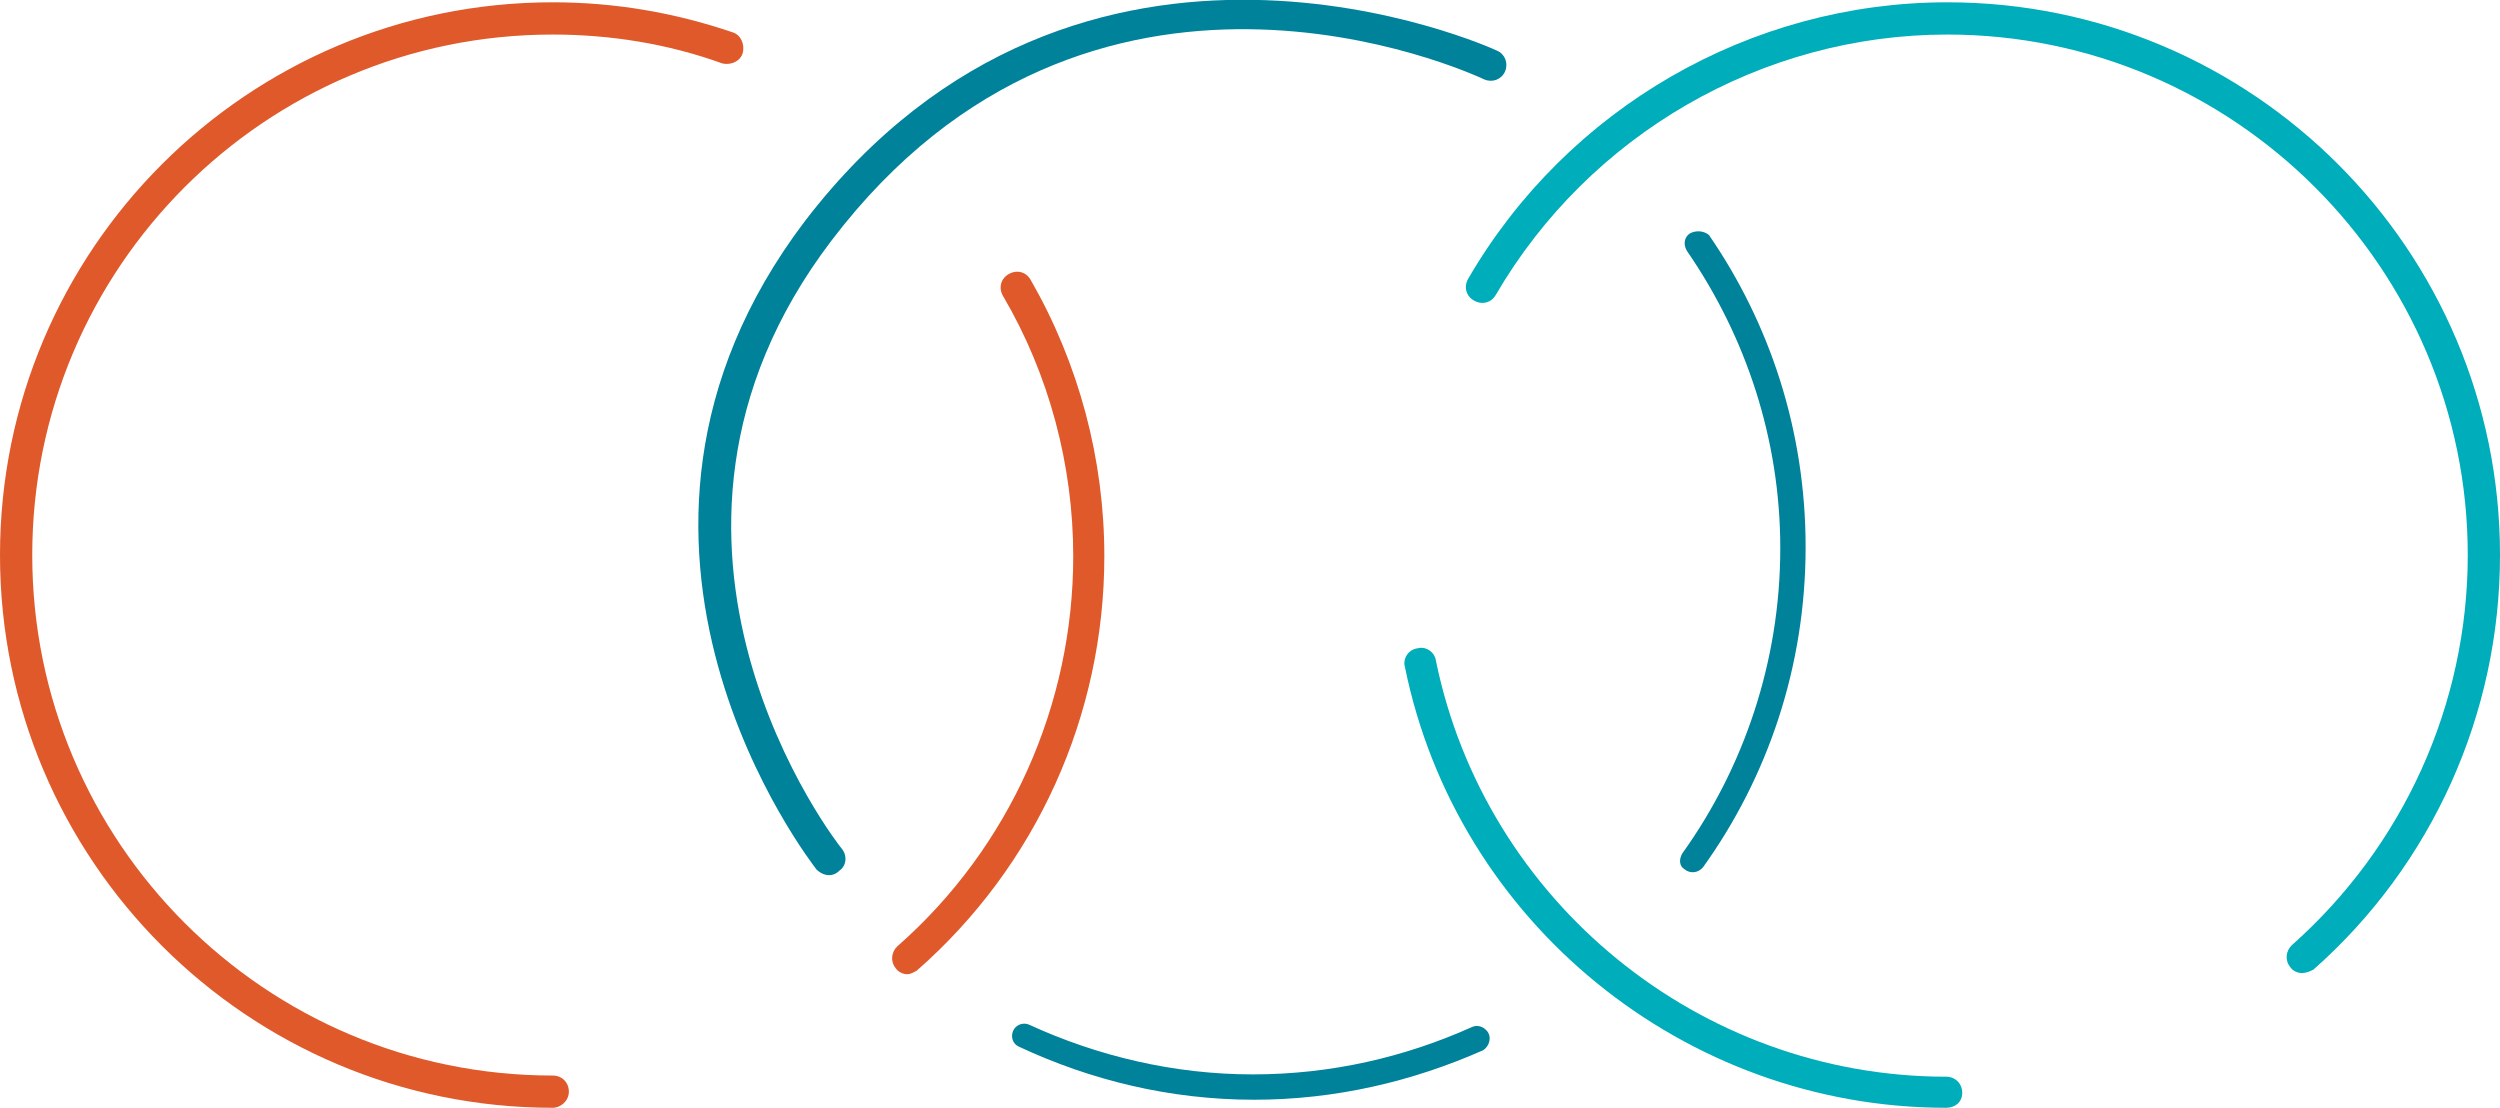 <?xml version="1.0" encoding="utf-8"?>
<!-- Generator: Adobe Illustrator 24.1.1, SVG Export Plug-In . SVG Version: 6.00 Build 0)  -->
<svg version="1.1" id="Layer_1" xmlns="http://www.w3.org/2000/svg" xmlns:xlink="http://www.w3.org/1999/xlink" x="0px" y="0px"
	 viewBox="0 0 217.1 96.2" style="enable-background:new 0 0 217.1 96.2;" xml:space="preserve">
<style type="text/css">
	.st0{fill:#E0592A;}
	.st1{fill:#00ADBB;}
	.st2{fill:#00829B;}
</style>
<g id="XMLID_2_">
	<g id="XMLID_17_">
		<g id="XMLID_20_">
			<path id="XMLID_21_" class="st0" d="M78.8,84.6c-0.4,0-0.8-0.2-1-0.5c-0.5-0.6-0.4-1.4,0.1-1.9c9.8-8.6,15.3-21,15.3-33.9
				c0-7.9-2.1-15.8-6.1-22.6c-0.4-0.7-0.2-1.5,0.5-1.9s1.5-0.2,1.9,0.5c4.2,7.3,6.4,15.6,6.4,24c0,13.8-5.9,26.9-16.3,36
				C79.4,84.4,79.1,84.6,78.8,84.6z"/>
		</g>
		<g id="XMLID_18_">
			<path id="XMLID_19_" class="st0" d="M48,96.2c-26.5,0-48-21.5-48-48s21.5-48,48-48c5.4,0,10.6,0.9,15.6,2.6
				c0.7,0.2,1.1,1,0.9,1.8c-0.2,0.7-1,1.1-1.8,0.9C58,3.8,53,3,48,3C23,3,2.8,23.3,2.8,48.2S23,93.4,48,93.4c0.8,0,1.4,0.6,1.4,1.4
				S48.7,96.2,48,96.2z"/>
		</g>
	</g>
	<g id="XMLID_10_">
		<g id="XMLID_15_">
			<path id="XMLID_16_" class="st1" d="M169,96.2c-22.7,0-42.5-16.1-47-38.3c-0.2-0.7,0.3-1.5,1.1-1.6c0.7-0.2,1.5,0.3,1.6,1.1
				c4.3,20.9,22.9,36.1,44.3,36.1c0.8,0,1.4,0.6,1.4,1.4S169.8,96.2,169,96.2z"/>
		</g>
		<g id="XMLID_12_">
			<path id="XMLID_13_" class="st1" d="M199.9,84.5c-0.4,0-0.8-0.2-1-0.5c-0.5-0.6-0.4-1.4,0.1-1.9c9.7-8.6,15.3-20.9,15.3-33.9
				C214.3,23.3,194,3,169.1,3C153,3,138,11.7,129.9,25.6c-0.4,0.7-1.2,0.9-1.9,0.5s-0.9-1.2-0.5-1.9c8.6-14.8,24.5-24,41.6-24
				c26.5,0,48,21.5,48,48c0,13.8-5.9,26.9-16.2,36C200.5,84.4,200.2,84.5,199.9,84.5z"/>
		</g>
	</g>
	<g id="XMLID_5_">
		<g id="XMLID_8_">
			<path id="XMLID_9_" class="st2" d="M146.7,20.3C146.7,20.4,146.7,20.4,146.7,20.3c-0.5,0.4-0.5,1-0.2,1.5
				c5.1,7.4,8.1,16.3,8.1,25.8c0,9.9-3.2,19.1-8.5,26.5c-0.3,0.5-0.3,1.1,0.2,1.4l0,0c0.5,0.4,1.2,0.3,1.6-0.2
				c5.6-7.8,8.9-17.4,8.9-27.8c0-10.1-3.1-19.4-8.4-27.1C147.9,20,147.2,20,146.7,20.3z"/>
		</g>
		<g id="XMLID_6_">
			<path id="XMLID_7_" class="st2" d="M129,89.4c-0.3-0.3-0.8-0.4-1.2-0.2c-5.8,2.6-12.2,4.1-19,4.1c-6.9,0-13.5-1.6-19.4-4.3
				c-0.4-0.2-0.9-0.1-1.2,0.2l0,0c-0.5,0.5-0.4,1.4,0.3,1.7c6.2,2.9,13.1,4.6,20.4,4.6c7.1,0,13.8-1.6,19.9-4.3
				C129.4,90.8,129.6,89.9,129,89.4L129,89.4z"/>
		</g>
	</g>
	<g id="XMLID_3_">
		<path id="XMLID_4_" class="st2" d="M72,76c-0.4,0-0.8-0.2-1.1-0.5c-0.2-0.3-22.3-28.2-1-56.3c24-31.3,59.7-15,60.1-14.8
			c0.7,0.3,1,1.1,0.7,1.8s-1.1,1-1.8,0.7c-1.5-0.7-34.2-15.6-56.7,14c-20,26.3,0.7,52.6,0.9,52.8c0.5,0.6,0.4,1.5-0.2,1.9
			C72.6,75.9,72.3,76,72,76z"/>
	</g>
</g>
</svg>
